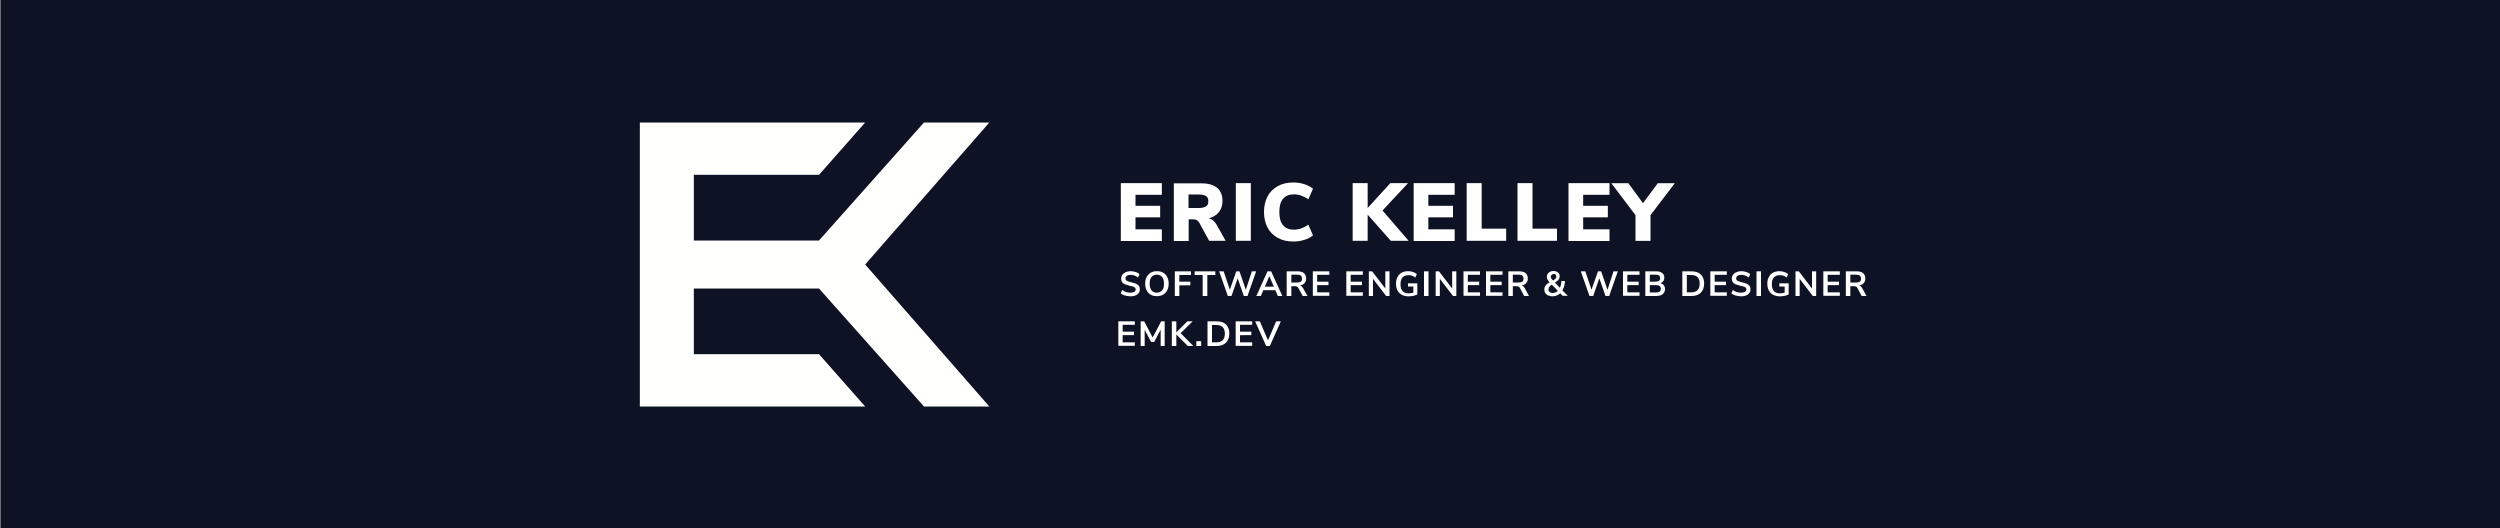 <svg xmlns="http://www.w3.org/2000/svg" xmlns:xlink="http://www.w3.org/1999/xlink" viewBox="0 0 1500 317"><rect x="0" y="0" width="1500" height="317" fill="#808080" stroke="none"/><style>.st2{fill:#fff}</style><path fill="#0d1325" d="M.5 0h1500v317H.5z" id="svg50" xmlns:cc="http://creativecommons.org/ns#" xmlns:dc="http://purl.org/dc/elements/1.1/" xmlns:rdf="http://www.w3.org/1999/02/22-rdf-syntax-ns#" xmlns:svg="http://www.w3.org/2000/svg"/><g id="Layer_2"><defs><path id="SVGID_1_" d="M381.1 70.5h215.5v176H381.1z"/></defs><clipPath id="SVGID_2_"><use xlink:href="#SVGID_1_" overflow="visible"/></clipPath><path d="M383.9 73.5h135.2l-27.7 31.4h-75.1v39.4h75.1l63-70.8h39.2l-74.5 85.2H383.9V73.5zm0 170.4h135.2l-27.7-31.4h-75.1v-39.4h75.1l63 70.8h39.2l-74.5-85.2H383.9v85.2z" clip-path="url(#SVGID_2_)" fill="#fffffd"/><path class="st2" d="M672.5 144.5v-34.6h24.6v7h-15.8v6.6h14.8v6.9h-14.8v7.2h15.8v7h-24.6zM735.4 144.5h-9.9l-6-11c-.8-1.3-1.9-1.9-3.6-1.9h-2.7v13h-8.9V110h16.5c4.2 0 7.3.9 9.5 2.7 2.1 1.8 3.2 4.4 3.2 7.9 0 2.6-.7 4.8-2.2 6.7-1.4 1.8-3.5 3-6.1 3.7 2 .4 3.6 1.7 4.8 3.9l5.4 9.6zm-11.7-20.7c.9-.6 1.3-1.6 1.3-3s-.4-2.5-1.3-3.1c-.9-.6-2.3-1-4.3-1h-6.3v8.1h6.3c2 0 3.4-.4 4.3-1zM741.5 144.5v-34.6h9v34.6h-9zM766.6 142.7c-2.7-1.5-4.7-3.6-6.1-6.2-1.4-2.7-2.1-5.8-2.1-9.3 0-3.5.7-6.6 2.1-9.3 1.4-2.7 3.5-4.7 6.1-6.2 2.7-1.5 5.8-2.2 9.4-2.2 2.3 0 4.4.3 6.6 1 2.1.7 3.8 1.6 5.2 2.7l-2.8 6.4c-2.8-2-5.8-3-8.7-3-2.8 0-5 .9-6.5 2.7-1.5 1.8-2.2 4.4-2.2 7.9s.7 6.1 2.2 7.9c1.5 1.8 3.6 2.7 6.5 2.7 3 0 5.9-1 8.7-3l2.8 6.4c-1.3 1.1-3.1 2.1-5.2 2.7-2.1.7-4.3 1-6.6 1-3.6 0-6.7-.7-9.4-2.2zM845.2 144.5h-10.7l-13.9-15.7v15.7h-9v-34.6h9v14.9l13.6-14.9h10.6l-15.3 16.4 15.7 18.2zM848.2 144.5v-34.6h24.6v7H857v6.6h14.8v6.9H857v7.2h15.8v7h-24.6zM880 144.5v-34.6h9v27.3h14.7v7.3H880zM910.5 144.5v-34.6h9v27.3h14.7v7.3h-23.7zM941.1 144.5v-34.6h24.6v7h-15.8v6.6h14.8v6.9h-14.8v7.2h15.8v7h-24.6zM1004.9 109.9l-14.6 19.2v15.4h-9v-15.4l-14.5-19.2H977l8.8 12 8.9-12h10.2z"/><g><path class="st2" d="M674.9 177.3c-1-.3-1.8-.7-2.5-1.3l.9-2c.7.5 1.5.9 2.3 1.2s1.6.4 2.6.4 1.8-.2 2.4-.5c.6-.4.8-.9.8-1.5s-.3-1-.8-1.3c-.5-.3-1.4-.6-2.6-.8-1.2-.3-2.2-.6-3-.9-.8-.4-1.4-.8-1.7-1.3-.4-.5-.6-1.2-.6-2.1 0-.9.2-1.6.7-2.3.5-.7 1.1-1.2 2-1.6.9-.4 1.9-.6 3-.6 1 0 2 .2 3 .5.9.3 1.7.7 2.3 1.3l-.9 2c-1.3-1-2.8-1.6-4.4-1.6-1 0-1.7.2-2.3.6-.6.4-.8.9-.8 1.6 0 .6.2 1 .7 1.3.5.3 1.3.6 2.5.9 1.2.3 2.3.6 3 .9.8.3 1.4.8 1.8 1.3.4.5.6 1.2.6 2 0 .9-.2 1.7-.7 2.3-.5.7-1.1 1.2-2 1.5-.9.4-1.9.5-3.1.5-1.1-.1-2.2-.2-3.2-.5zM690.4 176.8c-1.1-.6-1.9-1.5-2.4-2.6-.6-1.1-.9-2.5-.9-4s.3-2.9.9-4c.6-1.1 1.4-2 2.4-2.6 1.1-.6 2.3-.9 3.8-.9s2.7.3 3.7.9c1.1.6 1.9 1.5 2.4 2.6.6 1.1.9 2.5.9 4s-.3 2.9-.9 4c-.6 1.1-1.4 2-2.4 2.6-1.1.6-2.3.9-3.7.9-1.5 0-2.8-.3-3.8-.9zm6.9-2.6c.8-.9 1.1-2.3 1.1-4s-.4-3.1-1.1-4c-.8-.9-1.8-1.4-3.2-1.4-1.4 0-2.4.5-3.2 1.4-.8.9-1.1 2.3-1.1 4s.4 3.1 1.1 4 1.8 1.4 3.2 1.4c1.4 0 2.4-.5 3.2-1.4zM704.9 177.6v-14.8h9.7v2.2h-7v4h6.6v2.2h-6.6v6.4h-2.7zM721.6 177.6V165h-4.8v-2.2h12.4v2.2h-4.8v12.6h-2.8zM751.1 162.8h2.6l-5.2 14.8h-2.2l-3.7-10.6-3.7 10.6h-2.2l-5.2-14.8h2.7l3.7 11 3.9-11h1.9l3.8 11.1 3.6-11.1zM766.7 177.6l-1.5-3.5H758l-1.5 3.5h-2.7l6.7-14.8h2.2l6.7 14.8h-2.7zm-7.8-5.6h5.4l-2.7-6.3-2.7 6.3zM784.5 177.6h-2.9l-2.5-4.7c-.2-.4-.5-.8-.9-.9-.4-.2-.8-.3-1.3-.3h-2.1v5.9H772v-14.8h6.6c1.7 0 3 .4 3.8 1.1s1.3 1.8 1.3 3.2c0 1.1-.3 2.1-1 2.8-.6.7-1.5 1.2-2.7 1.4.8.2 1.4.8 1.9 1.7l2.6 4.6zm-4-8.6c.5-.4.7-1 .7-1.8s-.2-1.4-.7-1.8c-.5-.4-1.2-.6-2.2-.6h-3.5v4.7h3.5c.9 0 1.7-.2 2.2-.5zM787.7 177.6v-14.8h9.9v2.1h-7.3v4.1h6.8v2.1h-6.8v4.3h7.3v2.1h-9.9zM807.8 177.6v-14.8h9.9v2.1h-7.3v4.1h6.8v2.1h-6.8v4.3h7.3v2.1h-9.9zM831.2 162.8h2.5v14.8h-2l-7.9-10.3v10.3h-2.5v-14.8h2l7.9 10.3v-10.3zM850.4 169.6v7.1c-.7.3-1.5.6-2.4.8-1 .2-1.9.3-2.9.3-1.5 0-2.8-.3-4-.9-1.1-.6-2-1.5-2.6-2.6-.6-1.1-.9-2.5-.9-4.1 0-1.6.3-2.9.9-4 .6-1.1 1.4-2 2.5-2.6 1.1-.6 2.4-.9 3.9-.9 1 0 2 .2 2.9.5.9.3 1.7.7 2.3 1.3l-.9 2c-.7-.5-1.4-.9-2-1.1-.7-.2-1.4-.3-2.2-.3-1.5 0-2.7.5-3.5 1.4-.8.9-1.2 2.2-1.2 4 0 3.6 1.6 5.5 4.8 5.5 1 0 1.9-.1 2.9-.4v-3.7h-3.2V170h5.6zM854.4 177.6v-14.8h2.7v14.8h-2.7zM871.3 162.8h2.5v14.8h-2l-7.9-10.3v10.3h-2.5v-14.8h2l7.9 10.3v-10.3zM878.1 177.6v-14.8h9.9v2.1h-7.3v4.1h6.8v2.1h-6.8v4.3h7.3v2.1h-9.9zM891.6 177.6v-14.8h9.9v2.1h-7.3v4.1h6.8v2.1h-6.8v4.3h7.3v2.1h-9.9zM917.4 177.6h-2.9l-2.5-4.7c-.2-.4-.5-.8-.9-.9-.3-.2-.8-.3-1.3-.3h-2.1v5.9H905v-14.8h6.6c1.7 0 3 .4 3.8 1.1s1.3 1.8 1.3 3.2c0 1.1-.3 2.1-1 2.8-.6.7-1.5 1.2-2.7 1.4.8.2 1.4.8 1.9 1.7l2.5 4.6zm-4-8.6c.5-.4.7-1 .7-1.8s-.2-1.4-.7-1.8c-.5-.4-1.2-.6-2.2-.6h-3.5v4.7h3.5c1 0 1.7-.2 2.2-.5zM937.7 177.6l-1.6-1.6c-.6.6-1.3 1-2.1 1.3-.8.3-1.6.5-2.4.5-1 0-1.9-.2-2.6-.5-.8-.3-1.4-.8-1.8-1.4-.4-.6-.6-1.3-.6-2.1 0-.9.2-1.7.7-2.4s1.3-1.4 2.4-2c-.5-.6-.9-1.2-1.2-1.7-.2-.5-.4-1-.4-1.6 0-1 .4-1.9 1.1-2.5.7-.6 1.7-1 2.9-1 1.1 0 2 .3 2.7.9s1 1.4 1 2.3c0 .8-.2 1.4-.7 2-.4.6-1.1 1.2-2.1 1.8l2.9 3c.6-1.1.9-2.5.9-4h2.2c-.1 2.2-.6 4-1.6 5.6l3.3 3.3h-3zm-3-3.1l-3.6-3.7c-.7.4-1.2.9-1.5 1.3-.3.4-.5.9-.5 1.5 0 .7.2 1.2.7 1.6.5.4 1.1.6 1.9.6 1.2-.1 2.1-.5 3-1.3zm-3.7-9.6c-.3.3-.5.7-.5 1.2 0 .3.1.7.3 1 .2.3.5.7 1 1.2.7-.4 1.3-.8 1.6-1.2.3-.4.4-.7.4-1.2s-.1-.8-.4-1.1c-.3-.3-.6-.4-1.1-.4-.6 0-1 .2-1.3.5zM968.1 162.8h2.6l-5.2 14.8h-2.2l-3.7-10.6-3.7 10.6h-2.2l-5.2-14.8h2.7l3.7 11 3.9-11h1.9l3.8 11.1 3.6-11.1zM973.8 177.6v-14.8h9.9v2.1h-7.3v4.1h6.8v2.1h-6.8v4.3h7.3v2.1h-9.9zM998.3 171.2c.5.6.7 1.4.7 2.3 0 1.3-.5 2.2-1.4 3-.9.7-2.1 1.1-3.7 1.1h-6.7v-14.8h6.5c1.5 0 2.7.3 3.6 1 .9.7 1.3 1.6 1.3 2.8 0 .8-.2 1.5-.6 2-.4.6-1 1-1.7 1.3.9.3 1.6.7 2 1.3zm-8.4-2.2h3.4c1.9 0 2.8-.7 2.8-2.1 0-.7-.2-1.2-.7-1.6s-1.2-.5-2.1-.5h-3.4v4.2zm5.9 5.9c.4-.3.7-.9.7-1.6s-.2-1.3-.7-1.7-1.2-.5-2.1-.5h-3.8v4.4h3.8c.9 0 1.6-.2 2.1-.6zM1009.4 162.8h5.5c2.4 0 4.3.6 5.6 1.9s2 3.1 2 5.4-.7 4.2-2 5.5-3.2 2-5.6 2h-5.5v-14.8zm5.3 12.6c3.4 0 5.1-1.7 5.1-5.2s-1.7-5.2-5.1-5.2h-2.6v10.4h2.6zM1026.2 177.6v-14.8h9.9v2.1h-7.3v4.1h6.8v2.1h-6.8v4.3h7.3v2.1h-9.9zM1041.3 177.3c-1-.3-1.8-.7-2.5-1.3l.9-2c.7.5 1.5.9 2.3 1.2s1.6.4 2.6.4 1.8-.2 2.4-.5c.6-.4.8-.9.8-1.5s-.3-1-.8-1.3c-.5-.3-1.4-.6-2.6-.8-1.2-.3-2.2-.6-3-.9-.8-.4-1.4-.8-1.7-1.3-.4-.5-.6-1.2-.6-2.1 0-.9.2-1.6.7-2.3.5-.7 1.1-1.2 2-1.6.9-.4 1.9-.6 3-.6 1 0 2 .2 3 .5.9.3 1.7.7 2.3 1.3l-.9 2c-1.3-1-2.8-1.6-4.4-1.6-1 0-1.7.2-2.3.6-.6.4-.8.9-.8 1.6 0 .6.2 1 .7 1.3.5.3 1.3.6 2.5.9 1.2.3 2.3.6 3 .9.8.3 1.4.8 1.8 1.3.4.5.6 1.2.6 2 0 .9-.2 1.7-.7 2.3-.5.7-1.1 1.2-2 1.5-.9.4-1.9.5-3.1.5-1.2-.1-2.2-.2-3.2-.5zM1053.9 177.6v-14.8h2.7v14.8h-2.7zM1073.2 169.6v7.1c-.7.3-1.5.6-2.4.8-1 .2-1.9.3-2.9.3-1.5 0-2.8-.3-4-.9s-2-1.5-2.6-2.6c-.6-1.1-.9-2.5-.9-4.1 0-1.6.3-2.9.9-4 .6-1.1 1.4-2 2.5-2.6 1.1-.6 2.4-.9 3.9-.9 1 0 2 .2 2.9.5.9.3 1.7.7 2.3 1.3l-.9 2c-.7-.5-1.4-.9-2-1.1-.7-.2-1.4-.3-2.2-.3-1.5 0-2.7.5-3.5 1.4-.8.9-1.2 2.2-1.2 4 0 3.6 1.6 5.5 4.8 5.5 1 0 1.9-.1 2.9-.4v-3.7h-3.2V170h5.6zM1087.2 162.8h2.5v14.8h-2l-7.9-10.3v10.3h-2.5v-14.8h2l7.9 10.3v-10.3zM1094 177.6v-14.8h9.9v2.1h-7.3v4.1h6.8v2.1h-6.8v4.3h7.3v2.1h-9.9zM1119.9 177.6h-2.9l-2.5-4.7c-.2-.4-.5-.8-.9-.9-.3-.2-.8-.3-1.3-.3h-2.1v5.9h-2.7v-14.8h6.6c1.7 0 3 .4 3.8 1.1s1.3 1.8 1.3 3.2c0 1.1-.3 2.1-1 2.8-.6.7-1.5 1.2-2.7 1.4.8.2 1.4.8 1.9 1.7l2.5 4.6zm-4-8.6c.5-.4.7-1 .7-1.8s-.2-1.4-.7-1.8c-.5-.4-1.2-.6-2.2-.6h-3.5v4.7h3.5c.9 0 1.7-.2 2.2-.5z"/></g><g><path class="st2" d="M671 207.6v-14.8h9.9v2.1h-7.3v4.1h6.8v2.1h-6.8v4.3h7.3v2.1H671zM696.7 192.8h2.1v14.8h-2.4v-9.8l-3.9 7.4h-1.8l-3.9-7.3v9.7h-2.4v-14.8h2.1l5.1 9.7 5.1-9.7zM716 207.6h-3.3l-6.9-6.9v6.9h-2.7v-14.8h2.7v6.6l6.6-6.6h3.2l-7.2 7.1 7.6 7.7zM717.8 204.7h2.9v2.9h-2.9v-2.9zM724.5 192.8h5.5c2.4 0 4.3.6 5.6 1.9s2 3.1 2 5.4-.7 4.2-2 5.5-3.2 2-5.6 2h-5.5v-14.8zm5.3 12.6c3.4 0 5.1-1.7 5.1-5.2s-1.7-5.2-5.1-5.2h-2.6v10.4h2.6zM741.4 207.6v-14.8h9.9v2.1H744v4.1h6.8v2.1H744v4.3h7.3v2.1h-9.9zM765.7 192.8h2.8l-6.6 14.8h-2.2l-6.6-14.8h2.8l4.9 11.4 4.9-11.4z"/></g></g></svg>